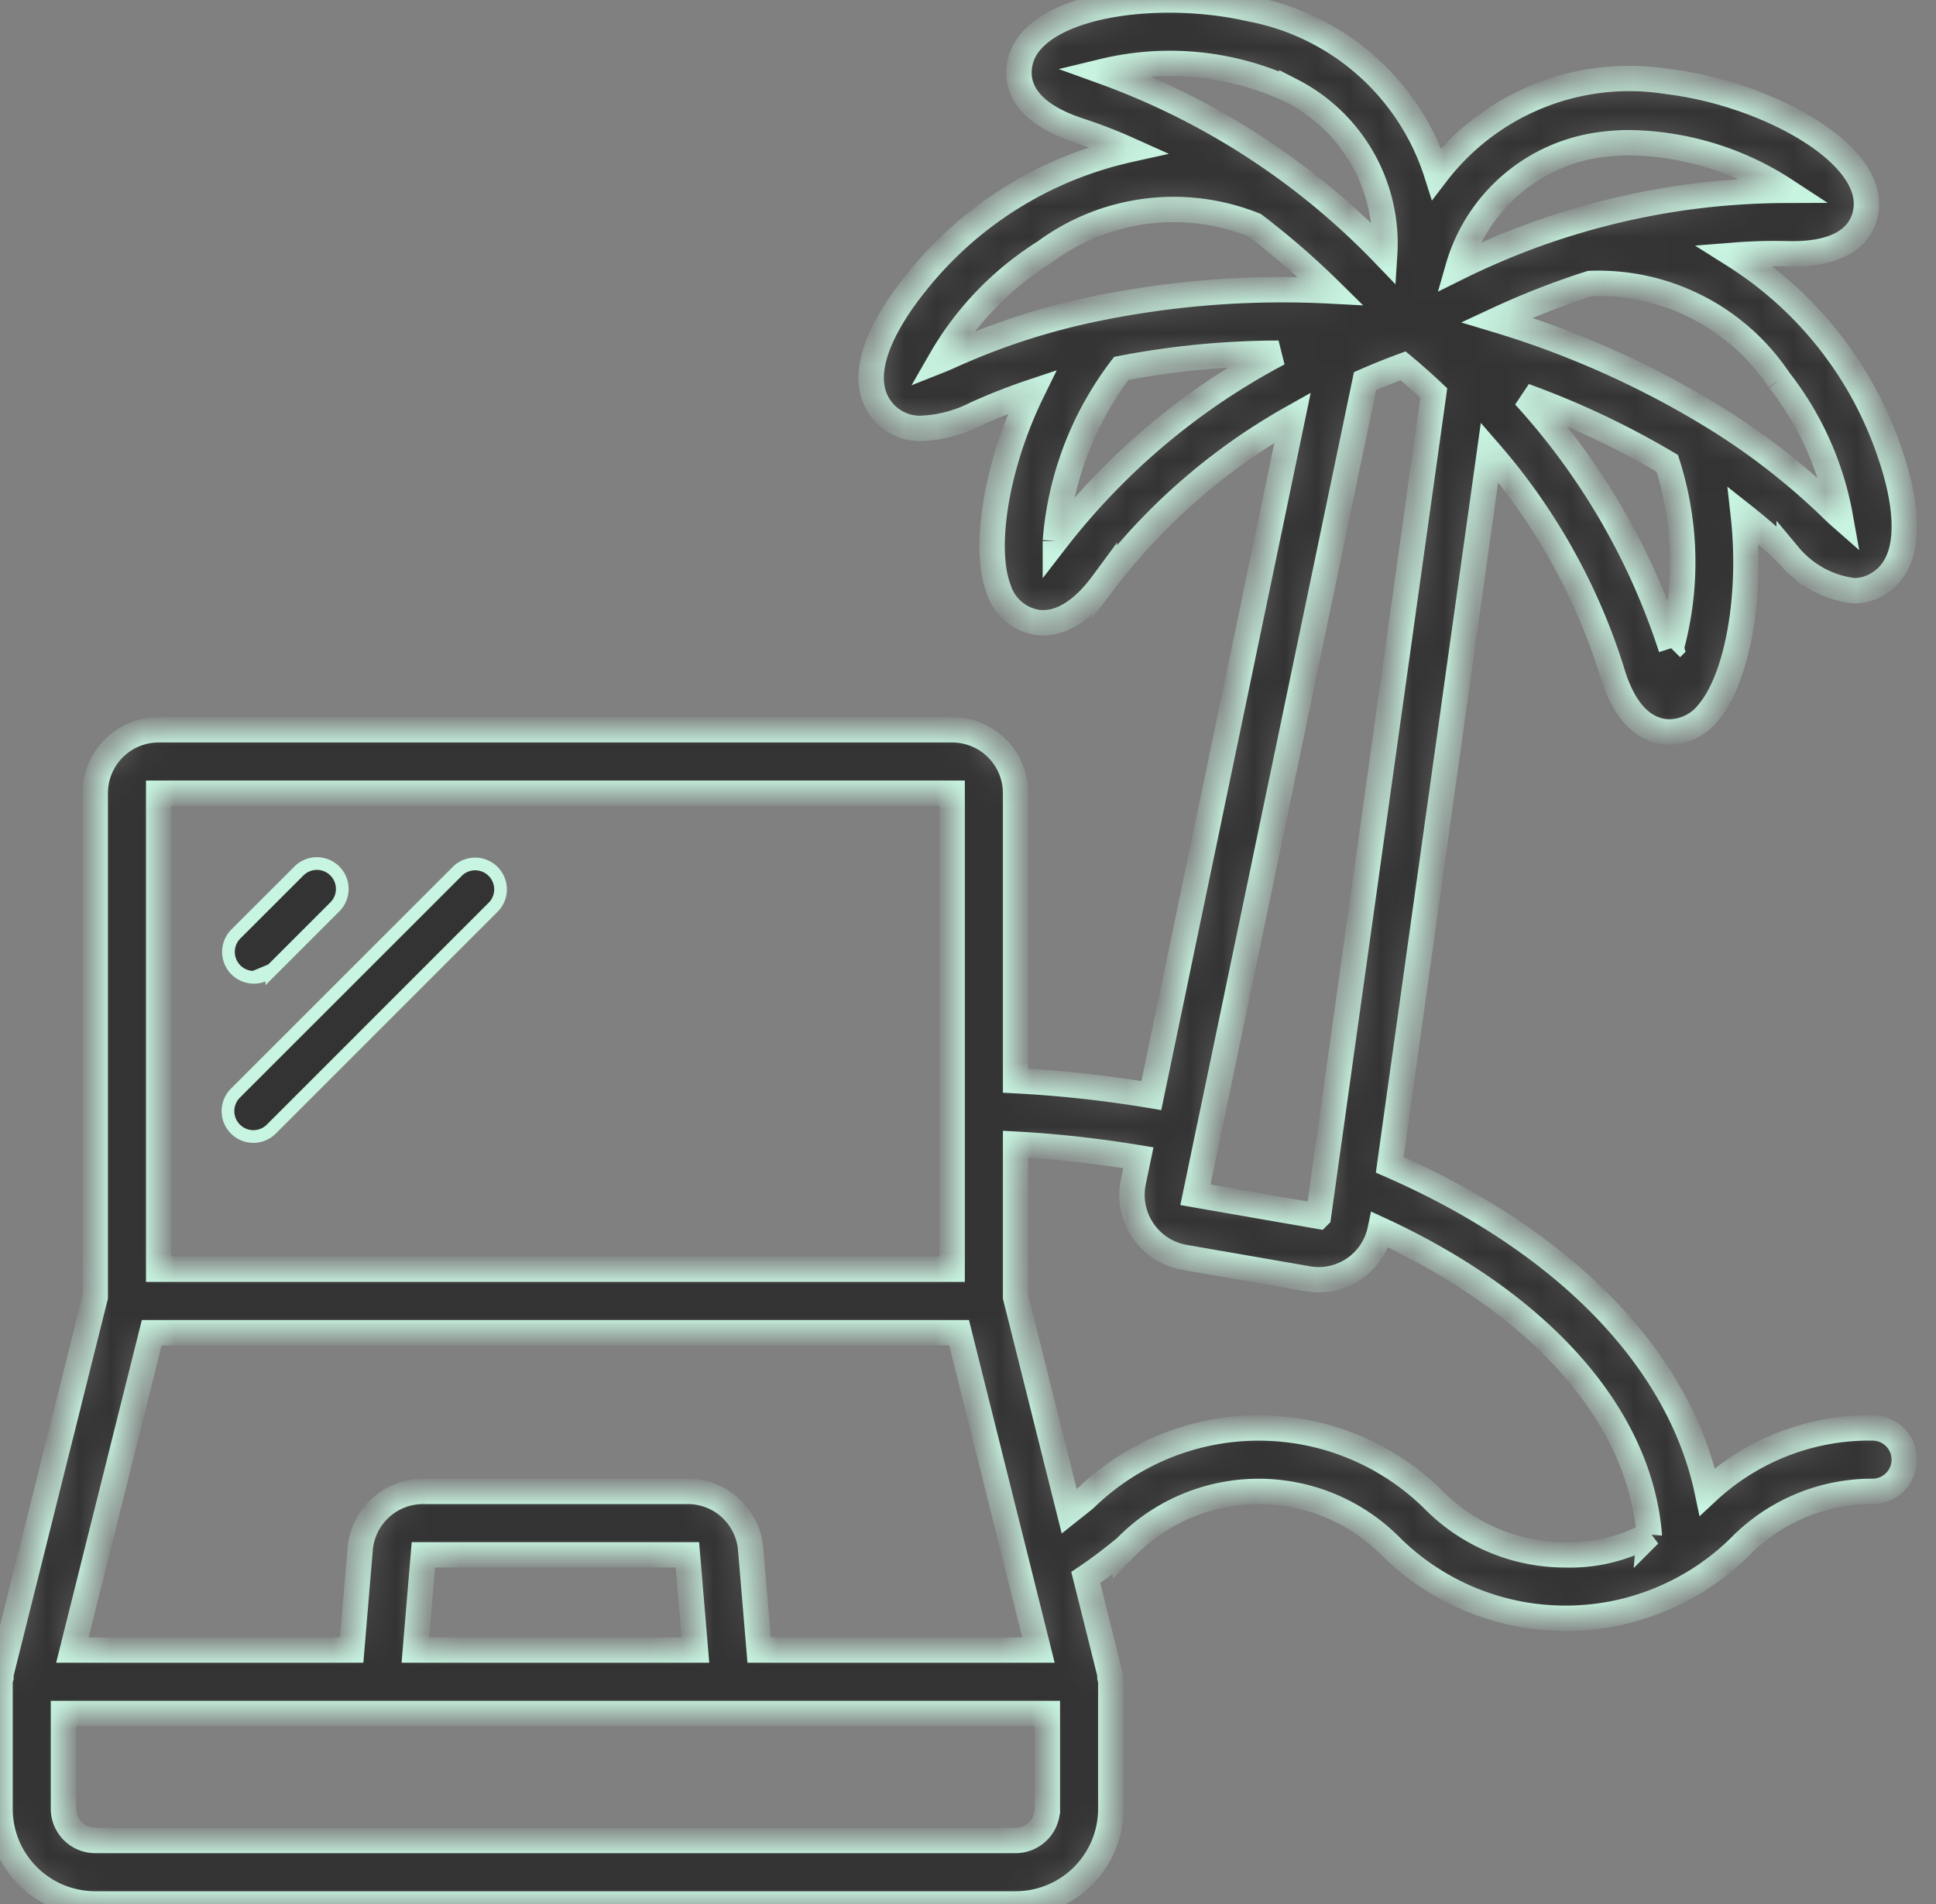 <svg width="61" height="60" fill="none" xmlns="http://www.w3.org/2000/svg"><rect width="100%" height="100%" fill="#808080" stroke="none"/><mask id="a" fill="#fff"><path d="M58.412 18.615c.28 0 .554-.08.789-.233 1.25-.787.762-2.877.361-4.053a11.846 11.846 0 00-4.924-6.286c.555-.044 1.11-.06 1.667-.046 2.072.057 2.456-.9 2.5-1.474.133-1.786-3.25-3.59-6.25-3.953a7.651 7.651 0 00-7.29 2.9A7.64 7.64 0 0039.38.278c-2.949-.674-6.74-.117-7.218 1.61-.154.557-.118 1.588 1.856 2.231.526.173 1.044.373 1.549.6a11.86 11.86 0 00-6.755 4.258c-.775.972-1.94 2.774-1.031 3.937.305.389.779.607 1.272.584a4.164 4.164 0 001.684-.447 18.29 18.29 0 011.78-.7c-1.132 2.312-1.541 4.914-1.055 6.2.17.556.641.967 1.215 1.06.064.009.13.013.194.013.961 0 1.682-.978 1.928-1.312a19.386 19.386 0 015.928-5.153l-4.451 21.365A37.691 37.691 0 0032 34.055v-9.058a2 2 0 00-2-2H5a2 2 0 00-2 2v15.878L.03 52.755c-.008.033 0 .067 0 .1a.95.95 0 00-.03.142v4a3 3 0 003 3h29a3 3 0 003-3v-4a.95.95 0 00-.028-.14c-.005-.035.006-.069 0-.1l-.762-3.047c.447-.3.864-.623 1.252-.943a5.863 5.863 0 018.393 0 7.83 7.83 0 0010.944 0A5.833 5.833 0 0159 46.997a1 1 0 000-2 7.484 7.484 0 00-5.206 2.01c-.872-4.159-4.474-7.888-10.006-10.3l3.144-22.455a19.365 19.365 0 013.838 6.845c.126.425.513 1.72 1.558 1.94.092.019.185.028.279.028.48-.008.93-.235 1.223-.616.894-1.05 1.388-3.644 1.1-6.205.503.397.984.82 1.443 1.268a3.132 3.132 0 002.039 1.103zm-2.356-6.639a9.78 9.78 0 011.929 4.305 5.26 5.26 0 01-.209-.194 21.592 21.592 0 00-3.876-3.006 29.144 29.144 0 00-6.738-3A24.89 24.89 0 0150.1 8.934a6.844 6.844 0 015.956 3.042zm-14.515 26.35l-3.875-.675.367-1.762a.12.12 0 00.007-.017v-.015l4.97-23.846c.5-.218.905-.375 1.2-.483.24.2.57.485.965.858l-3.634 25.94zm8.9-33.768c.305-.041.612-.061.919-.06a9.218 9.218 0 014.891 1.5 23.4 23.4 0 00-10.31 2.433 5.409 5.409 0 014.5-3.873zM40.7 2.861a5.411 5.411 0 012.928 5.165 23.216 23.216 0 00-8.881-5.774 8.973 8.973 0 015.953.61zm-10.8 8.374c-.1.044-.184.081-.262.112a9.755 9.755 0 013.27-3.4 6.831 6.831 0 016.625-.85 24.94 24.94 0 012.388 2.072 29.093 29.093 0 00-7.353.551 21.59 21.59 0 00-4.668 1.515zm3.353 5.814a10.287 10.287 0 012.077-5.44 26.609 26.609 0 014.956-.479 21.665 21.665 0 00-7.033 5.92zM5 24.997h25v15H5v-15zm-.219 17h25.438l2.5 10h-8.8l-.266-3.168a1.988 1.988 0 00-1.993-1.832h-8.32a1.988 1.988 0 00-1.993 1.833l-.266 3.167h-8.8l2.5-10zm17.131 10h-8.824l.252-3h8.32l.252 3zm11.088 5a1 1 0 01-1 1H3a1 1 0 01-1-1v-3h31v3zm18.965-8.64a5.164 5.164 0 01-2.635.64 5.835 5.835 0 01-4.2-1.772 7.833 7.833 0 00-10.94 0c-.169.14-.334.268-.5.4L32 40.875v-4.819c1.296.072 2.587.215 3.867.427l-.158.76a2 2 0 001.614 2.38l3.877.674a1.98 1.98 0 002.287-1.545c5.066 2.345 8.165 5.845 8.478 9.604zm.69-27.93a21.659 21.659 0 00-4.62-7.949 26.627 26.627 0 014.5 2.125 10.26 10.26 0 01.12 5.824z"/></mask><path d="M58.412 18.615c.28 0 .554-.08.789-.233 1.25-.787.762-2.877.361-4.053a11.846 11.846 0 00-4.924-6.286c.555-.044 1.11-.06 1.667-.046 2.072.057 2.456-.9 2.5-1.474.133-1.786-3.25-3.59-6.25-3.953a7.651 7.651 0 00-7.29 2.9A7.64 7.64 0 0039.38.278c-2.949-.674-6.74-.117-7.218 1.61-.154.557-.118 1.588 1.856 2.231.526.173 1.044.373 1.549.6a11.86 11.86 0 00-6.755 4.258c-.775.972-1.94 2.774-1.031 3.937.305.389.779.607 1.272.584a4.164 4.164 0 001.684-.447 18.29 18.29 0 011.78-.7c-1.132 2.312-1.541 4.914-1.055 6.2.17.556.641.967 1.215 1.06.064.009.13.013.194.013.961 0 1.682-.978 1.928-1.312a19.386 19.386 0 015.928-5.153l-4.451 21.365A37.691 37.691 0 0032 34.055v-9.058a2 2 0 00-2-2H5a2 2 0 00-2 2v15.878L.03 52.755c-.008.033 0 .067 0 .1a.95.95 0 00-.03.142v4a3 3 0 003 3h29a3 3 0 003-3v-4a.95.95 0 00-.028-.14c-.005-.035.006-.069 0-.1l-.762-3.047c.447-.3.864-.623 1.252-.943a5.863 5.863 0 018.393 0 7.83 7.83 0 0010.944 0A5.833 5.833 0 0159 46.997a1 1 0 000-2 7.484 7.484 0 00-5.206 2.01c-.872-4.159-4.474-7.888-10.006-10.3l3.144-22.455a19.365 19.365 0 013.838 6.845c.126.425.513 1.72 1.558 1.94.092.019.185.028.279.028.48-.008.93-.235 1.223-.616.894-1.05 1.388-3.644 1.1-6.205.503.397.984.82 1.443 1.268a3.132 3.132 0 002.039 1.103zm-2.356-6.639a9.78 9.78 0 011.929 4.305 5.26 5.26 0 01-.209-.194 21.592 21.592 0 00-3.876-3.006 29.144 29.144 0 00-6.738-3A24.89 24.89 0 0150.1 8.934a6.844 6.844 0 015.956 3.042zm-14.515 26.35l-3.875-.675.367-1.762a.12.12 0 00.007-.017v-.015l4.97-23.846c.5-.218.905-.375 1.2-.483.24.2.57.485.965.858l-3.634 25.94zm8.9-33.768c.305-.041.612-.061.919-.06a9.218 9.218 0 014.891 1.5 23.4 23.4 0 00-10.31 2.433 5.409 5.409 0 014.5-3.873zM40.7 2.861a5.411 5.411 0 012.928 5.165 23.216 23.216 0 00-8.881-5.774 8.973 8.973 0 015.953.61zm-10.8 8.374c-.1.044-.184.081-.262.112a9.755 9.755 0 013.27-3.4 6.831 6.831 0 016.625-.85 24.94 24.94 0 012.388 2.072 29.093 29.093 0 00-7.353.551 21.59 21.59 0 00-4.668 1.515zm3.353 5.814a10.287 10.287 0 012.077-5.44 26.609 26.609 0 014.956-.479 21.665 21.665 0 00-7.033 5.92zM5 24.997h25v15H5v-15zm-.219 17h25.438l2.5 10h-8.8l-.266-3.168a1.988 1.988 0 00-1.993-1.832h-8.32a1.988 1.988 0 00-1.993 1.833l-.266 3.167h-8.8l2.5-10zm17.131 10h-8.824l.252-3h8.32l.252 3zm11.088 5a1 1 0 01-1 1H3a1 1 0 01-1-1v-3h31v3zm18.965-8.64a5.164 5.164 0 01-2.635.64 5.835 5.835 0 01-4.2-1.772 7.833 7.833 0 00-10.94 0c-.169.14-.334.268-.5.4L32 40.875v-4.819c1.296.072 2.587.215 3.867.427l-.158.76a2 2 0 001.614 2.38l3.877.674a1.98 1.98 0 002.287-1.545c5.066 2.345 8.165 5.845 8.478 9.604zm.69-27.93a21.659 21.659 0 00-4.62-7.949 26.627 26.627 0 014.5 2.125 10.26 10.26 0 01.12 5.824z" fill="#333" stroke="#C8F5E1" stroke-width=".8" mask="url(#a)"/><path d="M8.565 30.563h0l2-2a.8.8 0 00-1.132-1.13L7.434 29.43s0 0 0 0A.8.8 0 008 30.797l.565-.235zm0 0a.8.8 0 01-.565.234l.565-.235zm-1.133 3.871h0l.002-.003 7-6.998a.8.8 0 011.13 1.13l-6.998 7h0l-.003.002a.8.8 0 11-1.131-1.131z" fill="#333" stroke="#C8F5E1" stroke-width=".4"/></svg>